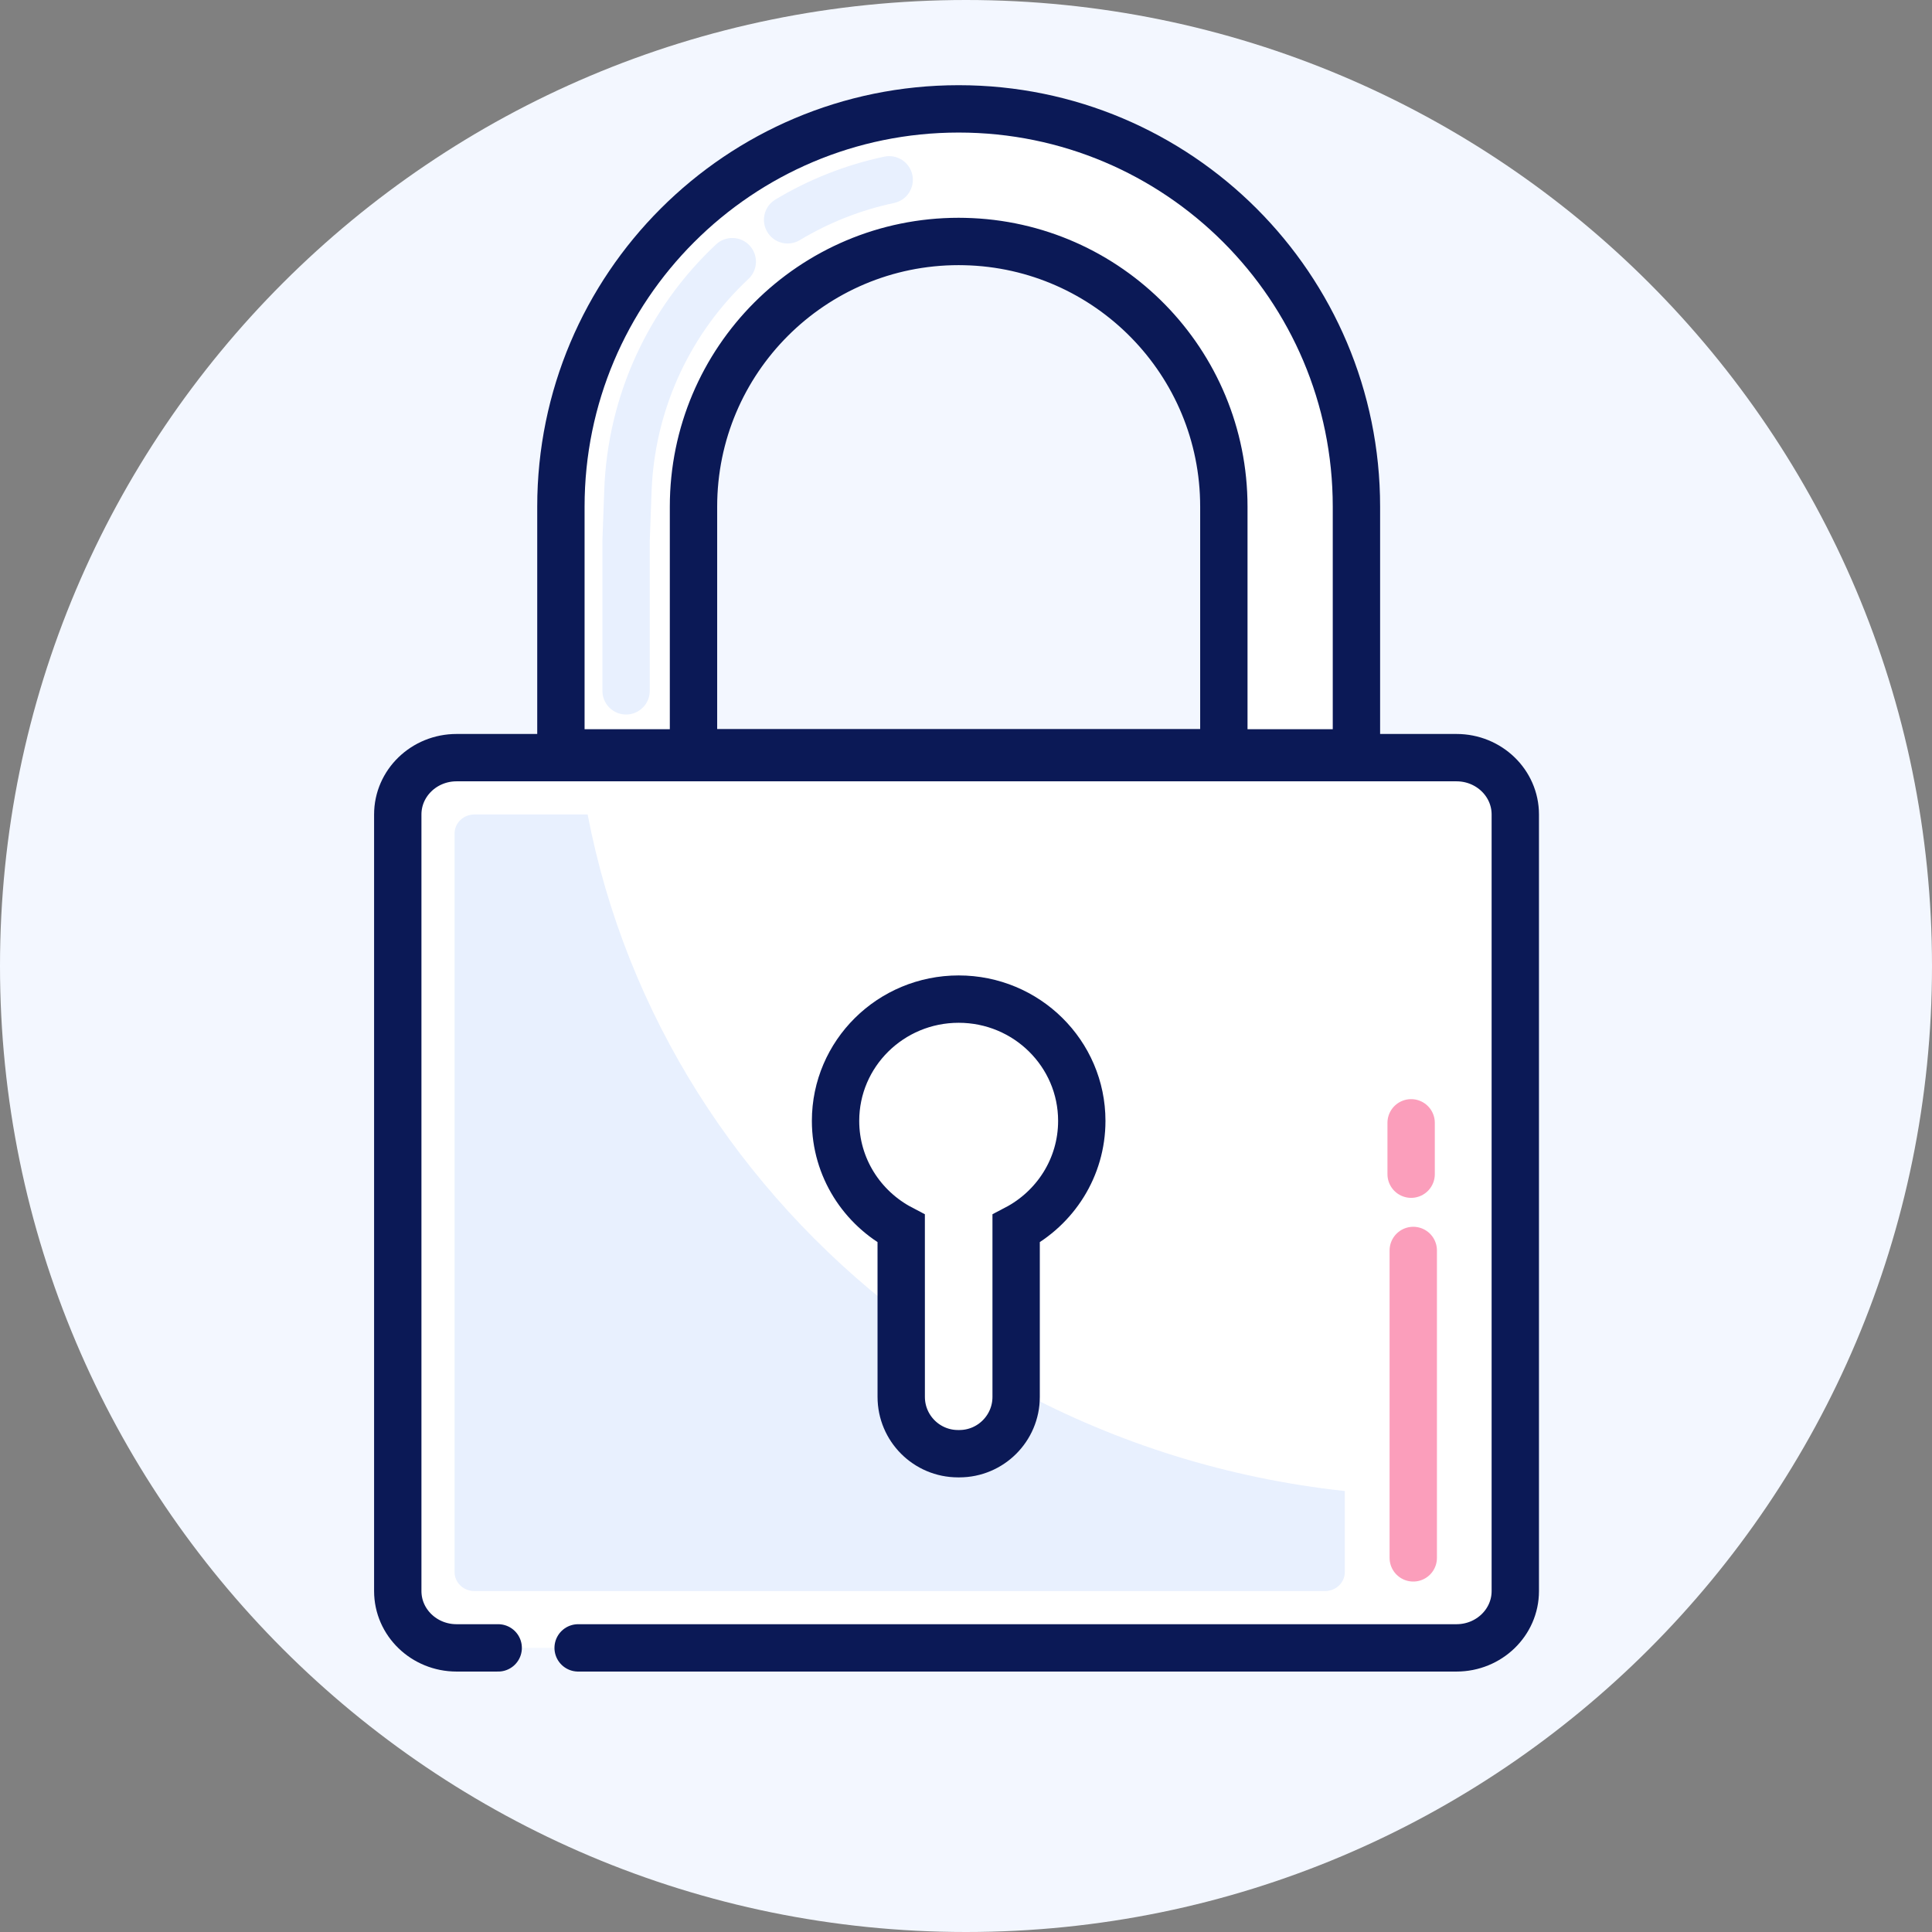 <svg width="102" height="102" viewBox="0 0 102 102" fill="none" xmlns="http://www.w3.org/2000/svg">
<rect x="0" y="0" width="102" height="102" fill="#808080" stroke="none"/>
<path d="M51 102C79.166 102 102 79.166 102 51C102 22.834 79.166 0 51 0C22.834 0 0 22.834 0 51C0 79.166 22.834 102 51 102Z" fill="#F3F7FF"/>
<path fill-rule="evenodd" clip-rule="evenodd" d="M50.613 5.748C39.015 5.748 29.613 15.15 29.613 26.748V39H26C23.791 39 22 40.791 22 43V83C22 85.21 23.791 87 26 87H75C77.209 87 79 85.21 79 83V43C79 40.791 77.209 39 75 39H71.613V26.748C71.613 15.15 62.211 5.748 50.613 5.748ZM36.613 26.748V39.748H64.613V35.356V26.748C64.613 19.12 58.514 12.918 50.926 12.752L50.613 12.748C42.881 12.748 36.613 19.016 36.613 26.748Z" fill="white"/>
<path d="M26.302 87H24.105C22.39 87 21 85.657 21 84V43C21 41.343 22.39 40 24.105 40H76.895C78.61 40 80 41.343 80 43V84C80 85.657 78.61 87 76.895 87H30.523" stroke="#0B1956" stroke-width="2.5" stroke-linecap="round"/>
<path fill-rule="evenodd" clip-rule="evenodd" d="M47.465 69.323L47.465 74C47.465 75.657 48.868 77 50.598 77H50.668C52.398 77 53.801 75.657 53.801 74L53.801 73.418C58.995 76.202 64.811 78.049 71 78.719L70.999 83C70.999 83.553 70.532 84 69.955 84H25.044C24.468 84 24 83.553 24 83V44.001C24 43.448 24.468 43.001 25.044 43.001L31.024 43C33.055 53.586 39.043 62.846 47.465 69.323Z" fill="#E8F0FE"/>
<path fill-rule="evenodd" clip-rule="evenodd" d="M50.613 52.748C54.203 52.748 57.113 55.626 57.113 59.177C57.113 61.643 55.709 63.785 53.647 64.863L53.647 73.748C53.647 75.405 52.303 76.748 50.647 76.748H50.58C48.923 76.748 47.58 75.405 47.58 73.748L47.579 64.863C45.518 63.785 44.113 61.643 44.113 59.177C44.113 55.626 47.023 52.748 50.613 52.748Z" stroke="#0B1956" stroke-width="2.5"/>
<path d="M74.613 82.248V66.018M74.501 61.991V59.279" stroke="#FB9EBB" stroke-width="2.5" stroke-linecap="round" stroke-linejoin="round"/>
<path d="M50.613 5.748C39.015 5.748 29.613 15.15 29.613 26.748V39.748H71.613V26.748C71.613 15.15 62.211 5.748 50.613 5.748Z" stroke="#0B1956" stroke-width="2.5" stroke-linejoin="round"/>
<path d="M64.613 39.748H36.613V26.748C36.613 19.016 42.881 12.748 50.613 12.748L50.926 12.752C58.514 12.918 64.613 19.12 64.613 26.748C64.613 30.574 64.613 33.443 64.613 35.356V39.748Z" stroke="#0B1956" stroke-width="2.5" stroke-linecap="round" stroke-linejoin="round"/>
<path fill-rule="evenodd" clip-rule="evenodd" d="M39.573 12.96C40.045 13.464 40.019 14.255 39.515 14.726C36.511 17.538 34.678 21.389 34.421 25.537L34.4 25.953L34.304 28.559V36.473C34.304 37.163 33.745 37.723 33.054 37.723C32.407 37.723 31.875 37.231 31.811 36.601L31.804 36.473L31.805 28.514L31.902 25.862C32.083 20.892 34.224 16.255 37.806 12.902C38.31 12.43 39.101 12.456 39.573 12.96ZM48.167 9.233C48.31 9.909 47.879 10.572 47.204 10.716C45.433 11.092 43.756 11.756 42.226 12.677C41.635 13.033 40.867 12.842 40.511 12.25C40.155 11.659 40.346 10.891 40.937 10.535C42.703 9.472 44.64 8.705 46.684 8.271C47.359 8.127 48.023 8.558 48.167 9.233Z" fill="#E8F0FE"/>
</svg>
